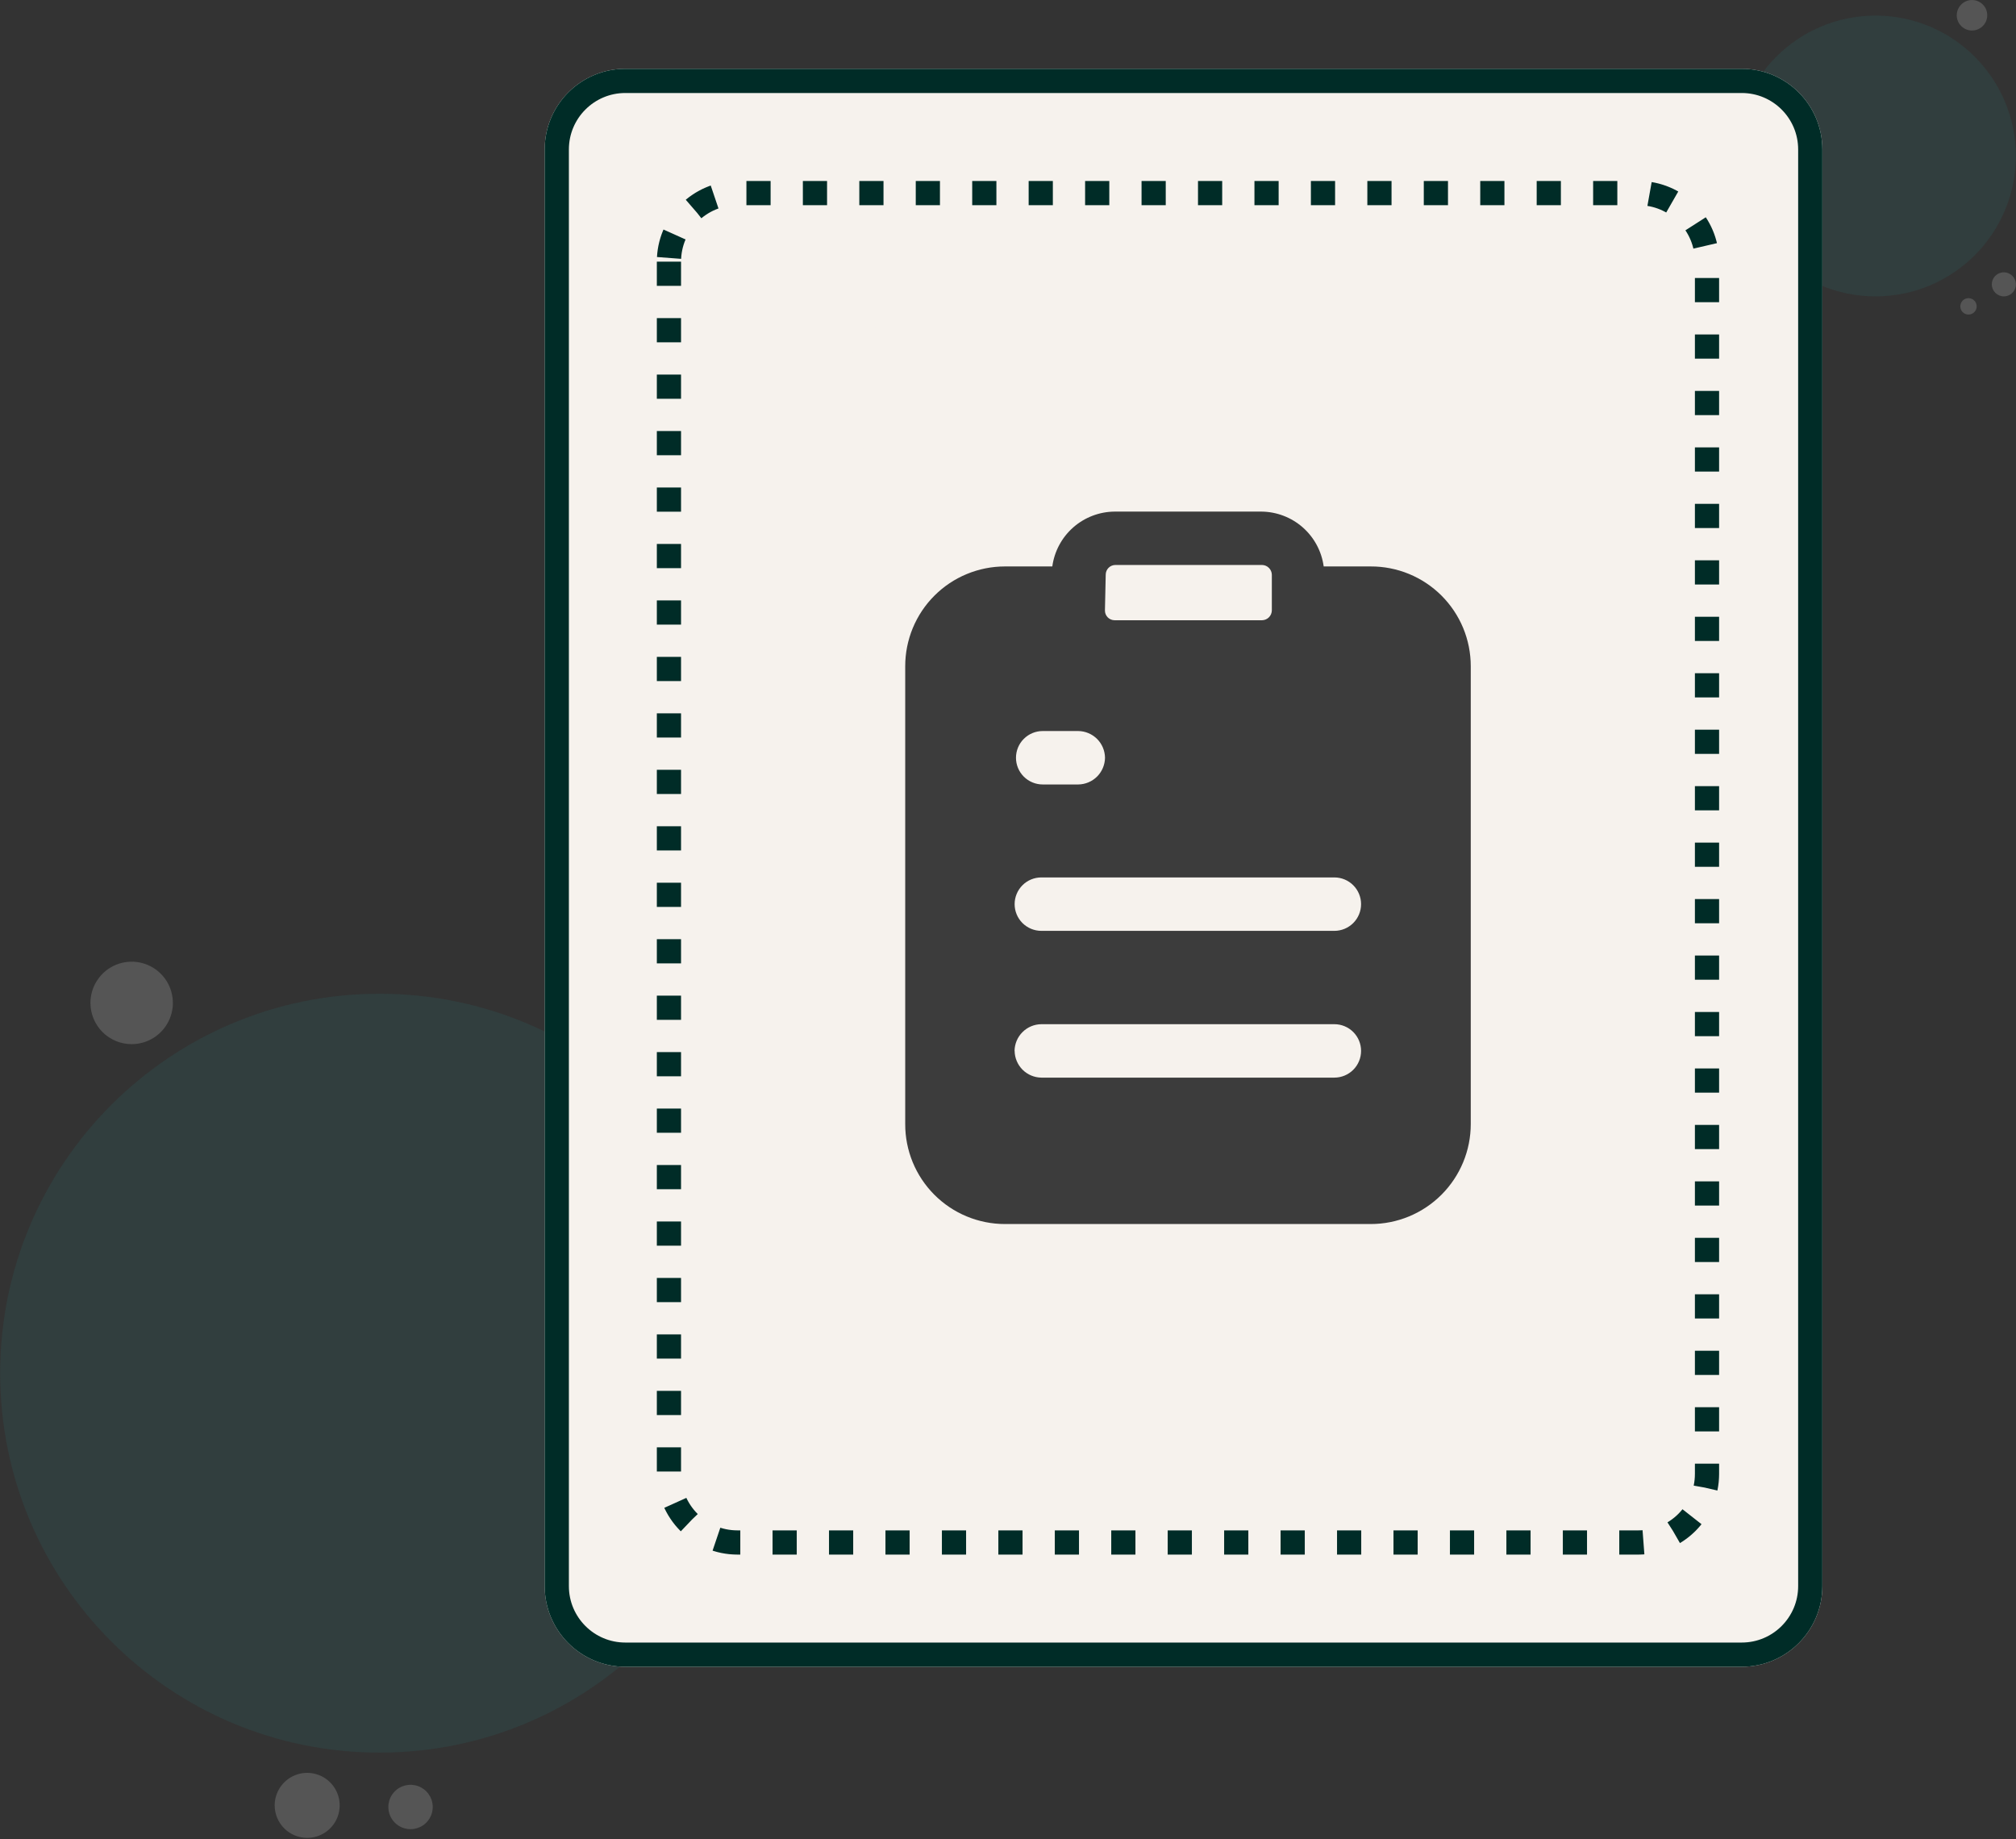 <svg width="125" height="114" viewBox="0 0 125 114" fill="none" xmlns="http://www.w3.org/2000/svg">
<rect x="0" y="0" width="125" height="114" fill="#333333" stroke="none"/>
<path opacity="0.4" d="M121.932 19.484C121.807 19.453 121.698 19.375 121.628 19.266C121.558 19.157 121.532 19.026 121.555 18.899C121.579 18.772 121.65 18.658 121.754 18.582C121.858 18.505 121.987 18.471 122.116 18.487C122.244 18.502 122.362 18.566 122.445 18.665C122.528 18.765 122.569 18.892 122.562 19.021C122.554 19.15 122.498 19.271 122.404 19.36C122.31 19.449 122.185 19.499 122.056 19.499C122.014 19.499 121.973 19.494 121.932 19.484ZM123.5 17.627C123.5 17.48 123.544 17.335 123.626 17.212C123.708 17.09 123.824 16.994 123.961 16.938C124.097 16.881 124.247 16.867 124.392 16.895C124.536 16.924 124.669 16.995 124.774 17.099C124.878 17.204 124.949 17.337 124.978 17.482C125.007 17.626 124.992 17.776 124.935 17.913C124.879 18.049 124.783 18.165 124.661 18.247C124.538 18.329 124.394 18.373 124.246 18.373C124.048 18.373 123.859 18.294 123.719 18.154C123.579 18.015 123.5 17.825 123.5 17.627ZM121.326 0.946C121.326 0.759 121.382 0.576 121.486 0.42C121.59 0.265 121.737 0.143 121.91 0.072C122.083 0 122.274 -0.018 122.457 0.018C122.641 0.055 122.809 0.145 122.941 0.277C123.074 0.41 123.164 0.578 123.2 0.762C123.237 0.946 123.218 1.136 123.146 1.309C123.074 1.482 122.953 1.629 122.797 1.733C122.641 1.837 122.458 1.892 122.271 1.892C122.147 1.892 122.024 1.868 121.909 1.82C121.795 1.772 121.69 1.703 121.603 1.615C121.515 1.527 121.445 1.423 121.398 1.308C121.35 1.193 121.326 1.07 121.326 0.946Z" fill="#888888"/>
<path opacity="0.4" d="M116.288 18.374C121.095 18.374 124.992 14.477 124.992 9.67C124.992 4.863 121.095 0.966 116.288 0.966C111.481 0.966 107.584 4.863 107.584 9.67C107.584 14.477 111.481 18.374 116.288 18.374Z" fill="#2F4F4F"/>
<path opacity="0.4" d="M23.532 108.646C36.523 108.646 47.054 98.114 47.054 85.124C47.054 72.133 36.523 61.602 23.532 61.602C10.541 61.602 0.01 72.133 0.01 85.124C0.01 98.114 10.541 108.646 23.532 108.646Z" fill="#2F4F4F"/>
<path opacity="0.4" d="M17.031 111.915C17.031 111.517 17.15 111.127 17.371 110.796C17.592 110.464 17.907 110.206 18.275 110.054C18.643 109.901 19.049 109.861 19.439 109.939C19.83 110.017 20.189 110.209 20.471 110.49C20.753 110.772 20.945 111.131 21.023 111.522C21.101 111.913 21.061 112.318 20.908 112.686C20.756 113.055 20.497 113.369 20.166 113.591C19.834 113.812 19.445 113.93 19.046 113.93C18.512 113.93 18 113.718 17.622 113.34C17.244 112.962 17.031 112.45 17.031 111.915ZM24.079 112.015C24.079 111.743 24.16 111.477 24.311 111.251C24.463 111.024 24.678 110.848 24.929 110.744C25.181 110.64 25.457 110.613 25.724 110.666C25.991 110.719 26.236 110.85 26.429 111.043C26.621 111.235 26.752 111.48 26.805 111.747C26.858 112.014 26.831 112.291 26.726 112.542C26.622 112.794 26.446 113.009 26.219 113.16C25.993 113.311 25.727 113.391 25.454 113.391C25.09 113.391 24.739 113.246 24.481 112.988C24.223 112.73 24.079 112.38 24.079 112.015ZM5.607 62.17C5.608 61.665 5.758 61.171 6.039 60.751C6.32 60.33 6.719 60.003 7.186 59.809C7.653 59.616 8.167 59.566 8.663 59.664C9.158 59.763 9.614 60.007 9.971 60.364C10.329 60.722 10.572 61.177 10.67 61.673C10.769 62.169 10.718 62.683 10.525 63.15C10.331 63.617 10.004 64.016 9.583 64.296C9.163 64.577 8.669 64.727 8.163 64.727C7.828 64.727 7.495 64.661 7.185 64.533C6.875 64.404 6.593 64.216 6.356 63.978C6.118 63.741 5.93 63.459 5.802 63.149C5.673 62.839 5.607 62.506 5.607 62.17Z" fill="#888888"/>
<path d="M33.773 9.265L33.773 98.322C33.773 101.084 36.012 103.322 38.773 103.322H107.993C110.755 103.322 112.993 101.084 112.993 98.322V9.265C112.993 6.504 110.755 4.265 107.993 4.265H38.773C36.012 4.265 33.773 6.504 33.773 9.265Z" fill="#F6F2ED"/>
<path d="M34.523 9.265L34.523 98.322C34.523 100.669 36.426 102.572 38.773 102.572H107.993C110.341 102.572 112.243 100.669 112.243 98.322V9.265C112.243 6.918 110.341 5.015 107.993 5.015H38.773C36.426 5.015 34.523 6.918 34.523 9.265Z" stroke="#002C27" stroke-width="1.5"/>
<path d="M54.272 56.173H50.656V57.85H49.756V53.335H50.656V55.012H54.272V56.173Z" fill="#F6F2ED"/>
<path d="M50.231 52.359C49.877 52.211 49.702 52.023 49.702 51.469C49.675 51.283 49.712 51.093 49.808 50.932C49.905 50.771 50.054 50.648 50.231 50.585L54.27 48.895V50.115L53.239 50.521V52.421L54.271 52.83V54.042L50.231 52.359ZM52.36 52.142V50.803L50.928 51.378C50.858 51.405 50.786 51.423 50.786 51.469C50.786 51.515 50.856 51.539 50.928 51.569L52.36 52.142Z" fill="#F6F2ED"/>
<path d="M54.27 48.668H50.454C50.361 48.682 50.265 48.674 50.175 48.645C50.086 48.615 50.004 48.566 49.936 48.5C49.868 48.434 49.816 48.353 49.785 48.264C49.754 48.175 49.743 48.079 49.754 47.985V45.585C49.754 44.585 50.38 44.365 51.283 44.365C52.186 44.365 52.825 44.585 52.825 45.585V47.507H54.271V48.668H54.27ZM51.921 46.184C51.921 45.7 51.733 45.552 51.282 45.552C50.831 45.552 50.654 45.701 50.654 46.184V47.203C50.654 47.429 50.732 47.503 50.954 47.503H51.916L51.921 46.184Z" fill="#F6F2ED"/>
<path d="M53.78 43.625V41.103C53.78 40.761 53.541 40.625 53.148 40.625C52.909 40.625 52.67 40.676 52.522 41.125L51.928 42.915C51.871 43.159 51.726 43.374 51.52 43.517C51.314 43.66 51.062 43.721 50.813 43.689C50.672 43.709 50.528 43.697 50.393 43.653C50.257 43.609 50.134 43.535 50.032 43.436C49.929 43.337 49.851 43.215 49.803 43.081C49.755 42.947 49.738 42.804 49.754 42.663V40.217H50.243V42.553C50.243 42.895 50.404 43.063 50.824 43.063C50.962 43.084 51.103 43.052 51.218 42.973C51.333 42.894 51.413 42.774 51.443 42.638L52.01 40.938C52.21 40.338 52.435 40.003 53.145 40.003C53.758 40.003 54.268 40.242 54.268 40.938V43.625H53.78Z" fill="#F6F2ED"/>
<path d="M54.272 39.32H49.756V38.72H54.272V39.32Z" fill="#F6F2ED"/>
<path d="M53.681 33.98C54.1 33.98 54.267 34.187 54.267 34.574V36.214C54.267 37.679 53.267 38.014 52.009 38.014C50.751 38.014 49.752 37.678 49.752 36.13V34.085H50.241V35.929C50.241 37.058 50.784 37.386 52.01 37.386C53.236 37.386 53.778 37.058 53.778 36.014V34.876C53.778 34.65 53.7 34.576 53.478 34.576H52.125V33.976L53.681 33.98Z" fill="#F6F2ED"/>
<path d="M53.755 29.199C53.83 29.19 53.906 29.197 53.977 29.221C54.048 29.244 54.114 29.284 54.168 29.336C54.222 29.388 54.264 29.451 54.291 29.521C54.318 29.592 54.328 29.667 54.322 29.742C54.328 29.865 54.297 29.987 54.234 30.092C54.17 30.198 54.078 30.282 53.967 30.336L50.562 32.465C50.484 32.51 50.452 32.548 50.452 32.594C50.452 32.62 50.478 32.685 50.581 32.685H54.271V33.271H50.239C50.166 33.277 50.092 33.266 50.023 33.24C49.955 33.214 49.893 33.173 49.842 33.12C49.79 33.067 49.752 33.003 49.728 32.934C49.704 32.864 49.696 32.79 49.704 32.717C49.697 32.599 49.725 32.481 49.783 32.378C49.841 32.275 49.928 32.191 50.032 32.136L53.464 29.989C53.515 29.957 53.574 29.93 53.574 29.866C53.574 29.802 53.504 29.788 53.464 29.788H49.753V29.201H53.753L53.755 29.199Z" fill="#F6F2ED"/>
<path d="M54.269 27.729C54.281 27.816 54.272 27.904 54.244 27.986C54.216 28.068 54.169 28.143 54.107 28.204C54.045 28.266 53.97 28.312 53.887 28.339C53.804 28.366 53.716 28.374 53.63 28.361H50.391C49.908 28.361 49.752 28.122 49.752 27.729V24.936H50.241V27.461C50.241 27.713 50.319 27.761 50.541 27.761H51.712V25.001H52.201V27.761H53.465C53.691 27.761 53.774 27.716 53.774 27.461V24.912H54.264V27.729H54.269Z" fill="#F6F2ED"/>
<path d="M50.439 24.264C49.956 24.264 49.756 24.025 49.756 23.6V21.509C49.756 20.676 50.285 20.409 51.124 20.409C51.989 20.409 52.562 20.654 52.562 21.435V22.164H52.594L54.272 20.316V21.116L52.685 22.845C52.651 22.89 52.608 22.928 52.559 22.957C52.51 22.985 52.456 23.004 52.4 23.012H52.3C52.165 23.012 52.074 22.912 52.074 22.741V21.641C52.074 21.093 51.674 21.041 51.125 21.041C50.576 21.041 50.248 21.132 50.248 21.741V23.342C50.247 23.549 50.312 23.664 50.556 23.664H54.273V24.264H50.439Z" fill="#F6F2ED"/>
<path d="M41.477 16.22L41.477 91.369C41.477 93.716 43.379 95.619 45.727 95.619H101.591C103.938 95.619 105.841 93.716 105.841 91.369V16.22C105.841 13.873 103.938 11.97 101.591 11.97H45.727C43.379 11.97 41.477 13.873 41.477 16.22Z" stroke="#002C27" stroke-width="1.5" stroke-dasharray="1.5 2"/>
<path d="M84.988 35.114H82.074C81.947 34.177 81.486 33.318 80.776 32.693C80.066 32.069 79.154 31.721 78.209 31.714H69.109C68.164 31.722 67.254 32.07 66.544 32.694C65.835 33.319 65.375 34.178 65.247 35.114H62.31C61.498 35.114 60.694 35.274 59.944 35.585C59.193 35.895 58.512 36.351 57.938 36.925C57.363 37.499 56.908 38.181 56.597 38.931C56.287 39.682 56.127 40.486 56.127 41.298V69.673C56.124 70.487 56.282 71.293 56.591 72.046C56.901 72.799 57.356 73.483 57.93 74.059C58.505 74.636 59.187 75.093 59.939 75.405C60.69 75.717 61.496 75.878 62.31 75.878H84.988C85.803 75.879 86.61 75.719 87.363 75.407C88.116 75.095 88.801 74.638 89.377 74.062C89.953 73.486 90.41 72.801 90.722 72.048C91.034 71.295 91.194 70.488 91.193 69.673V41.298C91.193 40.484 91.033 39.678 90.721 38.926C90.409 38.175 89.951 37.492 89.375 36.917C88.798 36.343 88.114 35.888 87.361 35.578C86.608 35.269 85.802 35.111 84.988 35.114ZM68.515 46.973C68.509 47.41 68.333 47.828 68.024 48.138C67.714 48.447 67.296 48.623 66.859 48.629H64.651C64.212 48.629 63.791 48.454 63.48 48.144C63.169 47.833 62.995 47.412 62.995 46.973C62.995 46.534 63.169 46.112 63.48 45.802C63.791 45.491 64.212 45.317 64.651 45.317H66.859C67.296 45.323 67.714 45.499 68.024 45.808C68.333 46.117 68.509 46.535 68.515 46.973ZM62.906 65.146C62.912 64.708 63.089 64.289 63.399 63.98C63.709 63.67 64.129 63.494 64.567 63.49H82.736C83.175 63.49 83.596 63.664 83.907 63.975C84.218 64.285 84.392 64.707 84.392 65.146C84.392 65.585 84.218 66.006 83.907 66.317C83.596 66.627 83.175 66.802 82.736 66.802H64.567C64.13 66.796 63.712 66.62 63.402 66.311C63.093 66.001 62.917 65.583 62.911 65.146H62.906ZM82.78 57.704H64.567C64.128 57.704 63.707 57.529 63.396 57.219C63.086 56.908 62.911 56.487 62.911 56.048C62.911 55.609 63.086 55.188 63.396 54.877C63.707 54.566 64.128 54.392 64.567 54.392H82.736C83.175 54.392 83.596 54.566 83.907 54.877C84.218 55.188 84.392 55.609 84.392 56.048C84.392 56.487 84.218 56.908 83.907 57.219C83.596 57.529 83.175 57.704 82.736 57.704H82.78ZM68.559 35.623C68.559 35.464 68.622 35.311 68.735 35.199C68.847 35.086 69 35.023 69.159 35.023H78.259C78.417 35.027 78.567 35.092 78.678 35.204C78.79 35.315 78.855 35.465 78.859 35.623V37.831C78.859 37.992 78.796 38.146 78.684 38.262C78.572 38.377 78.42 38.444 78.259 38.449H69.111C69.031 38.449 68.951 38.433 68.877 38.401C68.803 38.37 68.736 38.325 68.68 38.267C68.624 38.209 68.581 38.141 68.551 38.066C68.522 37.991 68.509 37.911 68.511 37.831L68.559 35.623Z" fill="#3C3C3C"/>
</svg>
